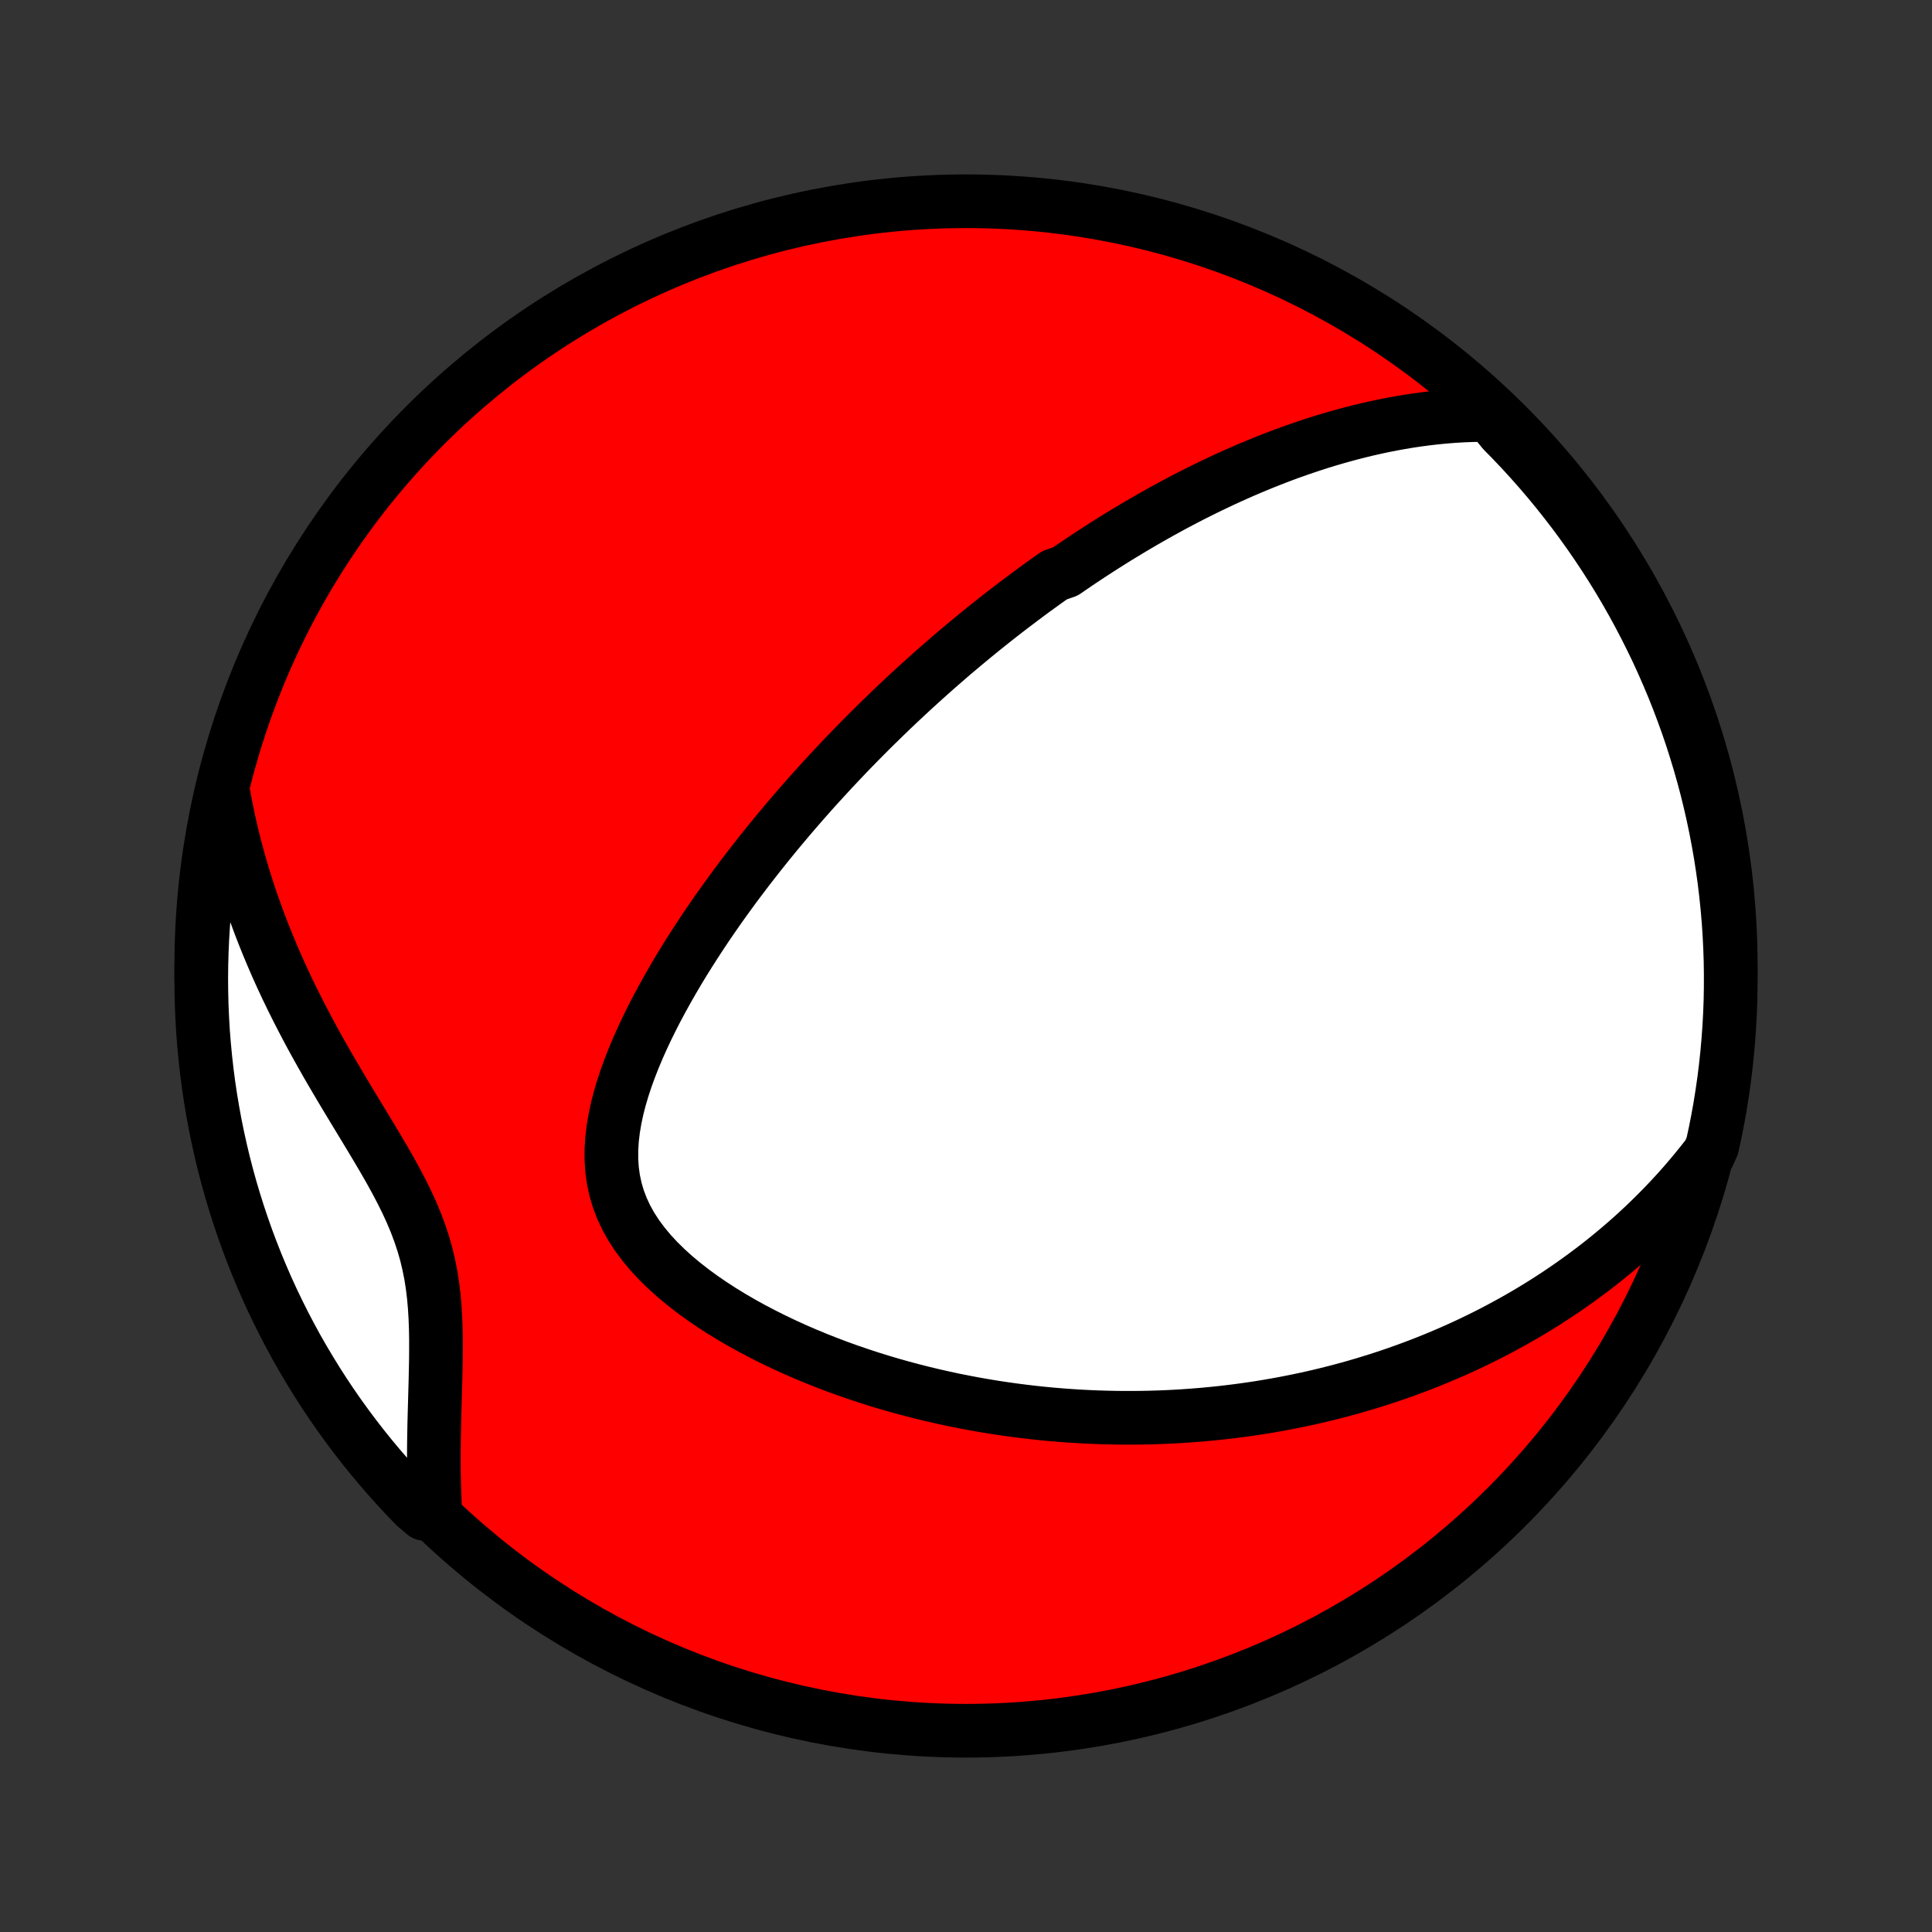 <?xml version="1.0" encoding="utf-8" standalone="no"?>
<!DOCTYPE svg PUBLIC "-//W3C//DTD SVG 1.1//EN"
  "http://www.w3.org/Graphics/SVG/1.1/DTD/svg11.dtd">
<!-- Created with matplotlib (http://matplotlib.org/) -->
<svg height="72pt" version="1.1" viewBox="0 0 72 72" width="72pt" xmlns="http://www.w3.org/2000/svg" xmlns:xlink="http://www.w3.org/1999/xlink">
 <rect x="0" y="0" width="72" height="72" fill="#333333" stroke="none"/>
 <defs>
  <style type="text/css">
*{stroke-linecap:butt;stroke-linejoin:round;}
  </style>
 </defs>
 <g id="figure_1">
  <g id="patch_1">
   <path d="
M0 72
L72 72
L72 0
L0 0
z
" style="fill:none;"/>
  </g>
  <g id="axes_1">
   <g id="PatchCollection_1">
    <defs>
     <path d="
M36 -7.5
C43.558 -7.5 50.808 -10.503 56.153 -15.848
C61.497 -21.192 64.5 -28.442 64.5 -36
C64.5 -43.558 61.497 -50.808 56.153 -56.153
C50.808 -61.497 43.558 -64.5 36 -64.5
C28.442 -64.5 21.192 -61.497 15.848 -56.153
C10.503 -50.808 7.5 -43.558 7.5 -36
C7.5 -28.442 10.503 -21.192 15.848 -15.848
C21.192 -10.503 28.442 -7.5 36 -7.5
z
" id="C0_0_a811fe30f3"/>
     <path d="
M55.527 -56.534
L55.175 -56.534
L54.827 -56.527
L54.483 -56.513
L54.143 -56.492
L53.807 -56.465
L53.475 -56.432
L53.147 -56.394
L52.823 -56.351
L52.502 -56.303
L52.186 -56.25
L51.873 -56.193
L51.564 -56.132
L51.259 -56.067
L50.958 -55.999
L50.66 -55.927
L50.365 -55.852
L50.075 -55.774
L49.787 -55.693
L49.503 -55.61
L49.222 -55.524
L48.945 -55.435
L48.671 -55.344
L48.4 -55.252
L48.131 -55.157
L47.866 -55.06
L47.604 -54.961
L47.344 -54.86
L47.088 -54.758
L46.834 -54.654
L46.582 -54.549
L46.333 -54.442
L46.087 -54.334
L45.843 -54.224
L45.601 -54.114
L45.362 -54.001
L45.124 -53.888
L44.889 -53.773
L44.656 -53.658
L44.425 -53.541
L44.195 -53.423
L43.968 -53.304
L43.742 -53.184
L43.518 -53.062
L43.295 -52.94
L43.075 -52.817
L42.855 -52.693
L42.637 -52.567
L42.421 -52.441
L42.206 -52.314
L41.992 -52.185
L41.779 -52.056
L41.567 -51.926
L41.357 -51.794
L41.147 -51.662
L40.939 -51.528
L40.731 -51.393
L40.524 -51.258
L40.318 -51.121
L40.113 -50.983
L39.908 -50.843
L39.705 -50.703
L39.299 -50.562
L39.096 -50.419
L38.895 -50.275
L38.693 -50.129
L38.492 -49.983
L38.291 -49.834
L38.091 -49.685
L37.891 -49.534
L37.69 -49.382
L37.49 -49.228
L37.29 -49.073
L37.09 -48.916
L36.89 -48.757
L36.69 -48.597
L36.49 -48.435
L36.29 -48.272
L36.09 -48.106
L35.889 -47.939
L35.688 -47.77
L35.486 -47.599
L35.285 -47.425
L35.083 -47.25
L34.88 -47.073
L34.678 -46.893
L34.474 -46.711
L34.27 -46.527
L34.066 -46.341
L33.861 -46.152
L33.656 -45.96
L33.449 -45.766
L33.242 -45.57
L33.035 -45.37
L32.827 -45.168
L32.618 -44.964
L32.408 -44.756
L32.198 -44.545
L31.987 -44.331
L31.775 -44.114
L31.562 -43.894
L31.349 -43.67
L31.135 -43.443
L30.92 -43.213
L30.705 -42.979
L30.488 -42.742
L30.271 -42.501
L30.054 -42.256
L29.836 -42.008
L29.617 -41.755
L29.398 -41.499
L29.178 -41.238
L28.957 -40.974
L28.737 -40.705
L28.516 -40.432
L28.295 -40.155
L28.074 -39.873
L27.853 -39.588
L27.632 -39.297
L27.411 -39.003
L27.191 -38.703
L26.972 -38.4
L26.753 -38.092
L26.536 -37.779
L26.319 -37.462
L26.105 -37.14
L25.892 -36.813
L25.681 -36.483
L25.472 -36.148
L25.266 -35.808
L25.064 -35.464
L24.865 -35.116
L24.67 -34.764
L24.48 -34.409
L24.295 -34.049
L24.116 -33.686
L23.943 -33.319
L23.778 -32.95
L23.621 -32.577
L23.474 -32.202
L23.336 -31.825
L23.211 -31.446
L23.098 -31.066
L23 -30.684
L22.918 -30.303
L22.854 -29.921
L22.809 -29.541
L22.785 -29.162
L22.785 -28.786
L22.809 -28.412
L22.86 -28.043
L22.938 -27.679
L23.044 -27.32
L23.178 -26.968
L23.34 -26.622
L23.528 -26.285
L23.742 -25.956
L23.981 -25.635
L24.241 -25.323
L24.521 -25.02
L24.82 -24.726
L25.135 -24.441
L25.465 -24.165
L25.807 -23.898
L26.16 -23.64
L26.522 -23.392
L26.893 -23.151
L27.271 -22.92
L27.654 -22.697
L28.043 -22.483
L28.435 -22.277
L28.831 -22.079
L29.229 -21.889
L29.629 -21.707
L30.03 -21.533
L30.431 -21.367
L30.833 -21.208
L31.235 -21.056
L31.636 -20.912
L32.036 -20.775
L32.435 -20.644
L32.832 -20.52
L33.228 -20.403
L33.621 -20.292
L34.012 -20.188
L34.401 -20.089
L34.787 -19.997
L35.171 -19.91
L35.551 -19.828
L35.929 -19.753
L36.304 -19.682
L36.676 -19.617
L37.045 -19.556
L37.41 -19.501
L37.773 -19.45
L38.132 -19.404
L38.488 -19.362
L38.841 -19.324
L39.19 -19.291
L39.536 -19.262
L39.88 -19.237
L40.22 -19.215
L40.557 -19.198
L40.89 -19.184
L41.221 -19.174
L41.549 -19.167
L41.874 -19.163
L42.196 -19.163
L42.514 -19.166
L42.831 -19.172
L43.144 -19.181
L43.455 -19.193
L43.763 -19.208
L44.068 -19.226
L44.371 -19.247
L44.671 -19.27
L44.969 -19.296
L45.265 -19.325
L45.558 -19.356
L45.849 -19.39
L46.138 -19.426
L46.425 -19.465
L46.71 -19.506
L46.993 -19.55
L47.274 -19.596
L47.553 -19.645
L47.83 -19.695
L48.106 -19.749
L48.38 -19.804
L48.652 -19.862
L48.923 -19.922
L49.193 -19.984
L49.461 -20.049
L49.727 -20.116
L49.992 -20.185
L50.257 -20.257
L50.52 -20.331
L50.781 -20.407
L51.042 -20.486
L51.302 -20.567
L51.56 -20.65
L51.818 -20.736
L52.075 -20.824
L52.331 -20.915
L52.586 -21.008
L52.841 -21.104
L53.095 -21.202
L53.348 -21.303
L53.601 -21.407
L53.853 -21.513
L54.105 -21.622
L54.356 -21.734
L54.606 -21.848
L54.857 -21.966
L55.107 -22.087
L55.356 -22.21
L55.606 -22.337
L55.855 -22.467
L56.103 -22.601
L56.352 -22.737
L56.6 -22.877
L56.849 -23.021
L57.097 -23.168
L57.345 -23.319
L57.593 -23.474
L57.84 -23.633
L58.088 -23.796
L58.335 -23.963
L58.582 -24.134
L58.829 -24.31
L59.076 -24.49
L59.323 -24.675
L59.57 -24.864
L59.816 -25.059
L60.062 -25.259
L60.308 -25.464
L60.553 -25.674
L60.798 -25.89
L61.043 -26.112
L61.287 -26.34
L61.53 -26.574
L61.773 -26.814
L62.015 -27.061
L62.256 -27.315
L62.496 -27.575
L62.735 -27.843
L62.972 -28.118
L63.208 -28.401
L63.443 -28.691
L63.675 -28.989
L63.812 -29.296
L63.916 -29.775
L64.012 -30.261
L64.1 -30.749
L64.178 -31.239
L64.249 -31.73
L64.31 -32.222
L64.363 -32.716
L64.407 -33.211
L64.443 -33.706
L64.47 -34.202
L64.489 -34.699
L64.498 -35.196
L64.499 -35.693
L64.492 -36.191
L64.475 -36.688
L64.45 -37.185
L64.417 -37.682
L64.374 -38.178
L64.323 -38.674
L64.264 -39.169
L64.195 -39.663
L64.119 -40.155
L64.033 -40.647
L63.939 -41.137
L63.837 -41.625
L63.726 -42.112
L63.607 -42.597
L63.479 -43.08
L63.343 -43.56
L63.198 -44.039
L63.046 -44.515
L62.885 -44.988
L62.715 -45.459
L62.538 -45.927
L62.353 -46.391
L62.159 -46.853
L61.958 -47.311
L61.749 -47.766
L61.531 -48.217
L61.306 -48.665
L61.074 -49.108
L60.834 -49.548
L60.586 -49.984
L60.331 -50.415
L60.068 -50.842
L59.798 -51.264
L59.52 -51.682
L59.236 -52.095
L58.944 -52.503
L58.646 -52.906
L58.34 -53.304
L58.028 -53.696
L57.709 -54.084
L57.384 -54.465
L57.051 -54.841
L56.713 -55.212
L56.368 -55.576
L56.017 -55.934
z
" id="C0_1_48d52de358"/>
     <path d="
M8.344 -42.331
L8.416 -41.946
L8.496 -41.559
L8.581 -41.169
L8.674 -40.779
L8.773 -40.387
L8.879 -39.993
L8.992 -39.598
L9.112 -39.201
L9.238 -38.803
L9.372 -38.404
L9.513 -38.004
L9.66 -37.603
L9.815 -37.201
L9.977 -36.798
L10.146 -36.394
L10.321 -35.99
L10.503 -35.586
L10.692 -35.181
L10.888 -34.776
L11.09 -34.371
L11.298 -33.967
L11.511 -33.562
L11.73 -33.158
L11.955 -32.755
L12.183 -32.353
L12.416 -31.952
L12.652 -31.551
L12.89 -31.152
L13.13 -30.754
L13.37 -30.358
L13.61 -29.962
L13.848 -29.568
L14.083 -29.175
L14.313 -28.784
L14.537 -28.393
L14.752 -28.003
L14.957 -27.614
L15.15 -27.225
L15.329 -26.836
L15.493 -26.446
L15.64 -26.056
L15.77 -25.665
L15.883 -25.273
L15.977 -24.879
L16.056 -24.484
L16.118 -24.087
L16.166 -23.69
L16.201 -23.292
L16.225 -22.892
L16.24 -22.493
L16.247 -22.094
L16.247 -21.695
L16.244 -21.297
L16.236 -20.899
L16.227 -20.503
L16.216 -20.109
L16.205 -19.716
L16.194 -19.326
L16.184 -18.938
L16.177 -18.553
L16.171 -18.17
L16.169 -17.791
L16.169 -17.415
L16.172 -17.041
L16.18 -16.672
L16.191 -16.306
L16.206 -15.943
L15.817 -15.584
L15.469 -15.878
L15.127 -16.233
L14.791 -16.595
L14.463 -16.962
L14.14 -17.335
L13.824 -17.714
L13.515 -18.098
L13.213 -18.488
L12.918 -18.883
L12.629 -19.283
L12.348 -19.689
L12.074 -20.099
L11.808 -20.514
L11.549 -20.934
L11.297 -21.358
L11.052 -21.787
L10.816 -22.221
L10.587 -22.658
L10.366 -23.1
L10.152 -23.545
L9.946 -23.994
L9.749 -24.448
L9.559 -24.904
L9.378 -25.364
L9.204 -25.827
L9.039 -26.293
L8.882 -26.762
L8.733 -27.234
L8.592 -27.709
L8.46 -28.186
L8.336 -28.665
L8.221 -29.147
L8.114 -29.631
L8.015 -30.117
L7.926 -30.604
L7.844 -31.094
L7.771 -31.584
L7.707 -32.076
L7.652 -32.57
L7.605 -33.064
L7.566 -33.559
L7.537 -34.055
L7.516 -34.551
L7.504 -35.048
L7.5 -35.546
L7.505 -36.043
L7.519 -36.541
L7.541 -37.038
L7.572 -37.535
L7.612 -38.031
L7.661 -38.527
L7.718 -39.022
L7.783 -39.516
L7.858 -40.009
L7.941 -40.501
L8.032 -40.992
z
" id="C0_2_9c7335be4b"/>
    </defs>
    <g clip-path="url(#p1bffca34e9)">
     <use style="fill:#ff0000;stroke:#000000;stroke-width:2.0;" x="0.0" xlink:href="#C0_0_a811fe30f3" y="72.0"/>
    </g>
    <g clip-path="url(#p1bffca34e9)">
     <use style="fill:#ffffff;stroke:#000000;stroke-width:2.0;" x="0.0" xlink:href="#C0_1_48d52de358" y="72.0"/>
    </g>
    <g clip-path="url(#p1bffca34e9)">
     <use style="fill:#ffffff;stroke:#000000;stroke-width:2.0;" x="0.0" xlink:href="#C0_2_9c7335be4b" y="72.0"/>
    </g>
   </g>
  </g>
 </g>
 <defs>
  <clipPath id="p1bffca34e9">
   <rect height="72.0" width="72.0" x="0.0" y="0.0"/>
  </clipPath>
 </defs>
</svg>
